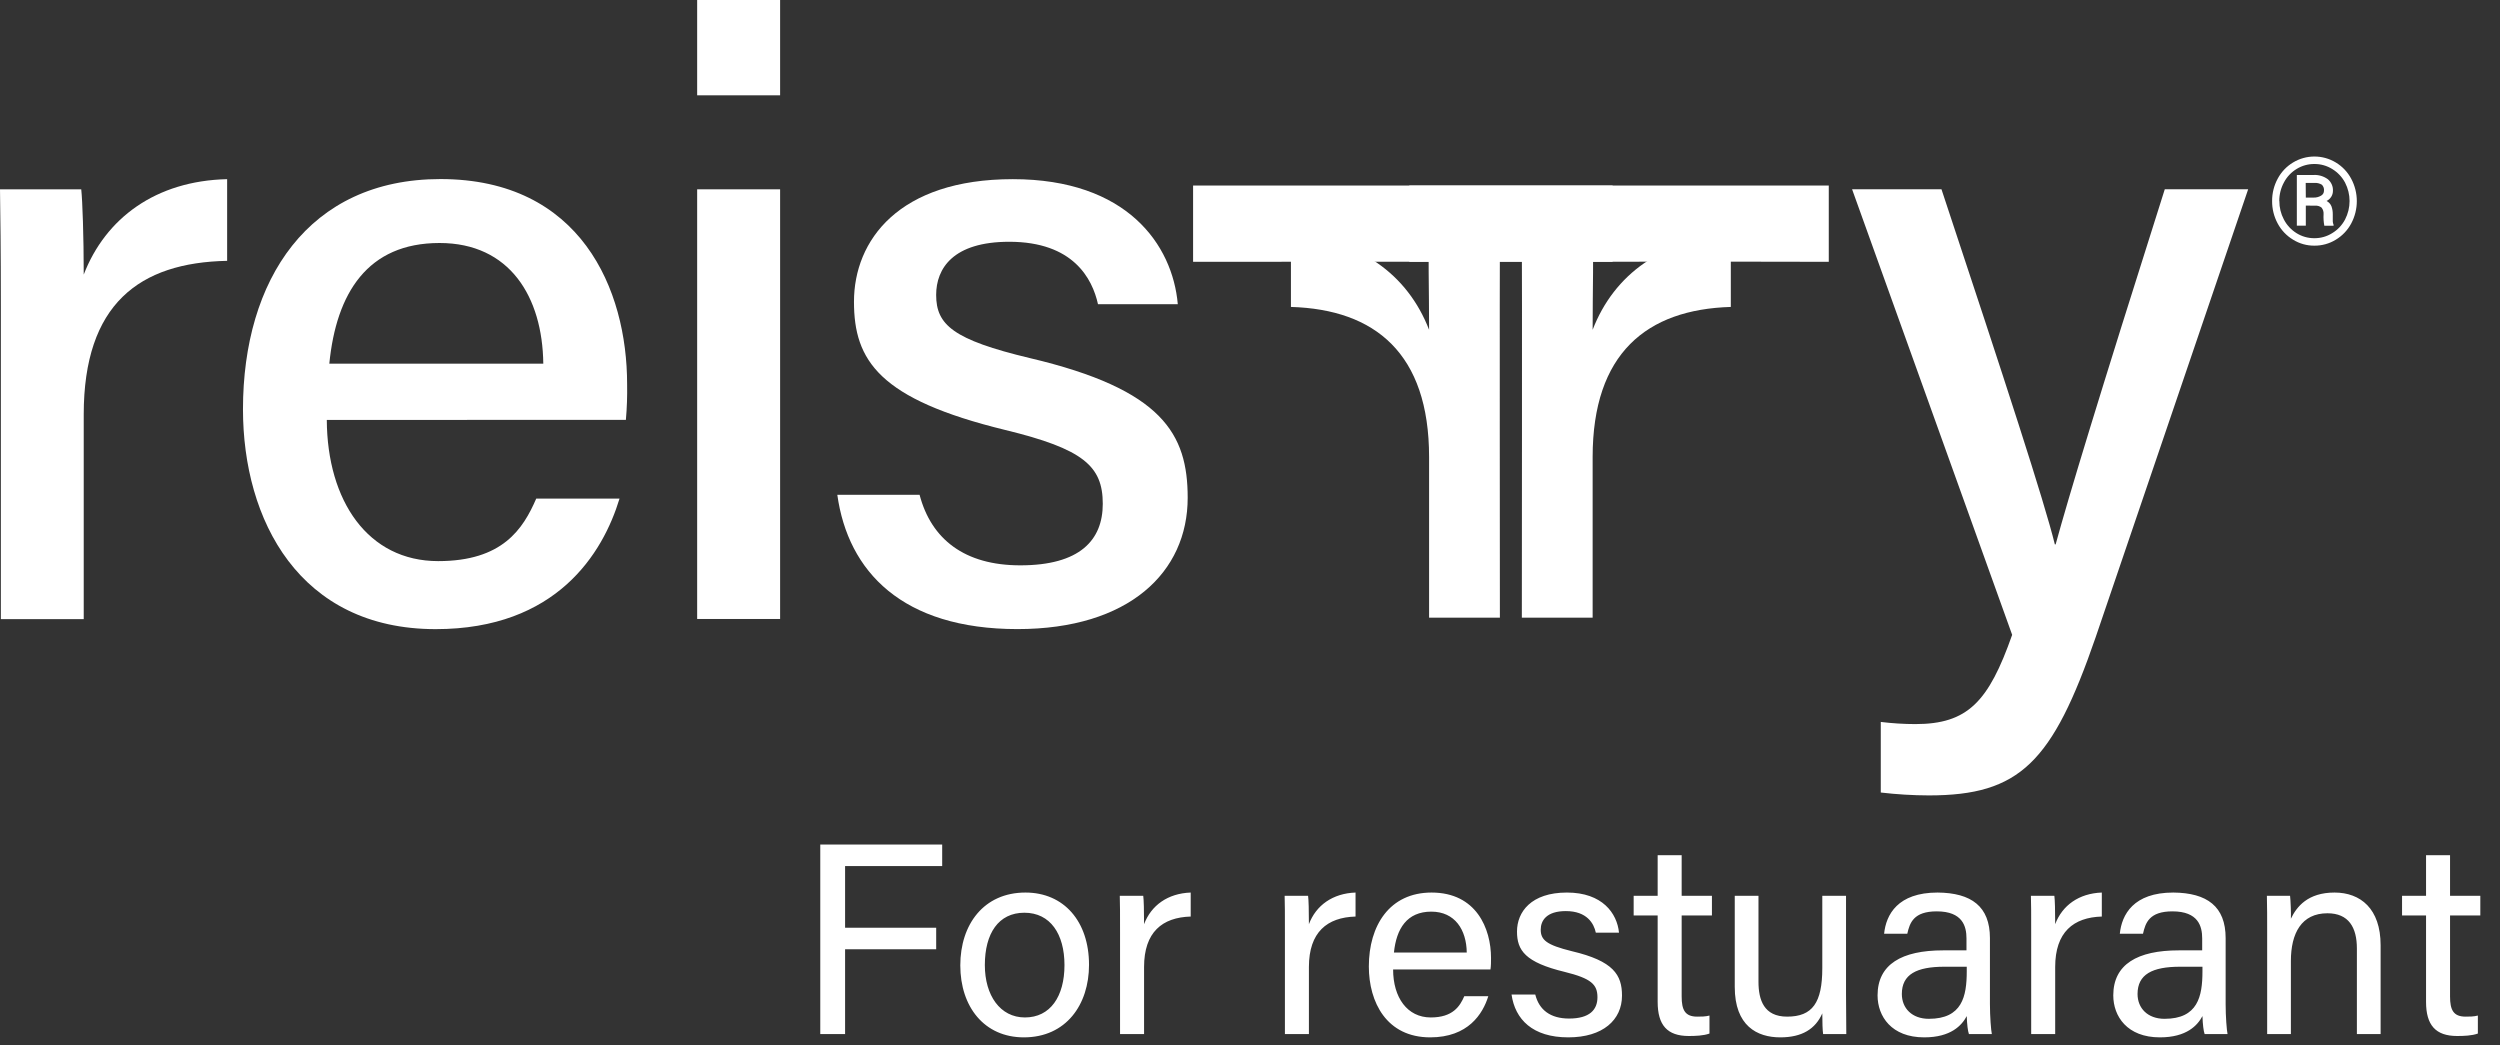<svg width="110" height="46" viewBox="0 0 110 46" fill="none" xmlns="http://www.w3.org/2000/svg"><rect x="0" y="0" width="110" height="46" fill="#333333" stroke="none"/><path d="M0.038 13.465C0.038 10.97 0.017 9.447 0 8.331H3.575C3.629 8.839 3.684 10.394 3.684 12.082C4.642 9.601 6.85 7.956 9.994 7.883V11.477C6.132 11.552 3.684 13.38 3.684 18.238V27.242H0.038V13.465Z" fill="white"/><path d="M14.379 18.478C14.398 22.042 16.189 24.689 19.28 24.689C22.114 24.689 23.015 23.276 23.594 21.939H27.259C26.53 24.34 24.494 27.682 19.168 27.682C13.173 27.682 10.691 22.884 10.691 18.008C10.691 12.317 13.569 7.879 19.38 7.879C25.554 7.879 27.593 12.733 27.593 16.901C27.603 17.425 27.585 17.95 27.539 18.473L14.379 18.478ZM23.905 16.001C23.87 13.067 22.437 10.692 19.338 10.692C16.172 10.692 14.797 12.894 14.49 16.001H23.905Z" fill="white"/><path d="M30.675 0H34.325V4.194H30.675V0ZM30.675 8.33H34.325V27.235H30.675V8.33Z" fill="white"/><path d="M40.462 21.772C40.976 23.73 42.446 24.875 44.892 24.875C47.505 24.875 48.522 23.775 48.522 22.168C48.522 20.506 47.664 19.754 44.23 18.919C38.68 17.565 37.575 15.864 37.575 13.277C37.575 10.58 39.541 7.883 44.564 7.883C49.587 7.883 51.594 10.766 51.823 13.386H48.312C48.062 12.261 47.225 10.638 44.406 10.638C41.934 10.638 41.191 11.812 41.191 12.977C41.191 14.29 41.931 14.948 45.318 15.757C51.163 17.137 52.258 19.099 52.258 21.902C52.258 25.178 49.679 27.68 44.767 27.68C39.702 27.68 37.313 25.148 36.842 21.772H40.462Z" fill="white"/><path d="M66.961 10.402H70.076C70.125 10.909 70.076 12.751 70.076 14.512C71.014 12.074 73.171 10.494 76.156 10.402V13.505C72.455 13.615 70.076 15.547 70.076 20.111V27.177H66.961C66.961 27.177 66.976 11.363 66.961 10.402Z" fill="white"/><path d="M65.995 10.402H62.88C62.831 10.909 62.88 12.751 62.88 14.512C61.942 12.074 59.783 10.494 56.801 10.402V13.505C60.502 13.615 62.88 15.547 62.88 20.111V27.177H65.995C65.995 27.177 65.982 11.363 65.995 10.402Z" fill="white"/><path d="M80.466 8.164V11.52C79.483 11.507 62.008 11.52 62.008 11.52V8.164H80.466Z" fill="white"/><path d="M70.955 8.164V11.52C69.972 11.507 52.496 11.52 52.496 11.52V8.164H70.955Z" fill="white"/><path d="M85.425 8.328C88.265 16.891 89.95 22.066 90.413 23.953H90.448C91.022 21.855 92.324 17.547 95.25 8.328H98.919L92.208 28.041C90.308 33.554 88.869 34.998 84.868 34.998C84.162 34.996 83.456 34.953 82.754 34.871V31.765C83.258 31.827 83.766 31.859 84.274 31.86C86.577 31.86 87.498 30.881 88.535 27.933L81.492 8.328H85.425Z" fill="white"/><path d="M99.973 8.845C99.971 8.502 100.055 8.164 100.218 7.863C100.375 7.567 100.61 7.32 100.897 7.148C101.18 6.977 101.505 6.887 101.835 6.887C102.166 6.887 102.49 6.977 102.773 7.148C103.06 7.32 103.295 7.567 103.452 7.863C103.615 8.166 103.7 8.505 103.7 8.849C103.7 9.193 103.615 9.532 103.452 9.836C103.294 10.131 103.059 10.378 102.771 10.55C102.489 10.722 102.164 10.812 101.833 10.809C101.502 10.812 101.177 10.721 100.896 10.547C100.609 10.374 100.374 10.127 100.217 9.832C100.054 9.529 99.97 9.19 99.973 8.845ZM100.292 8.845C100.29 9.127 100.357 9.405 100.489 9.654C100.616 9.9 100.807 10.108 101.042 10.256C101.279 10.405 101.553 10.483 101.833 10.481C102.112 10.483 102.386 10.405 102.621 10.256C102.86 10.111 103.054 9.903 103.184 9.656C103.313 9.406 103.381 9.128 103.381 8.846C103.381 8.565 103.313 8.287 103.184 8.037C103.054 7.791 102.859 7.584 102.621 7.439C102.385 7.291 102.112 7.214 101.833 7.216C101.56 7.214 101.292 7.288 101.059 7.429C100.821 7.572 100.626 7.777 100.496 8.022C100.358 8.275 100.287 8.558 100.288 8.845H100.292ZM101.456 9.046V9.93H101.061V7.699H101.798C102.023 7.687 102.245 7.754 102.426 7.887C102.5 7.949 102.558 8.027 102.597 8.115C102.636 8.203 102.654 8.299 102.649 8.395C102.65 8.489 102.624 8.58 102.574 8.659C102.525 8.738 102.454 8.802 102.37 8.842C102.465 8.892 102.54 8.973 102.582 9.072C102.625 9.189 102.645 9.312 102.642 9.436C102.642 9.581 102.642 9.682 102.642 9.742C102.645 9.793 102.657 9.843 102.677 9.89V9.933H102.27C102.239 9.765 102.227 9.594 102.237 9.423C102.245 9.32 102.214 9.218 102.15 9.136C102.069 9.071 101.965 9.04 101.862 9.05L101.456 9.046ZM101.456 8.694H101.792C101.908 8.698 102.024 8.67 102.124 8.611C102.164 8.59 102.197 8.558 102.221 8.519C102.244 8.48 102.256 8.435 102.255 8.39C102.261 8.342 102.255 8.294 102.239 8.249C102.223 8.204 102.197 8.163 102.164 8.129C102.062 8.067 101.944 8.039 101.826 8.048H101.451L101.456 8.694Z" fill="white"/><path d="M36.092 45.5V37.16H41.456V38.108H37.184V40.82H41.192V41.768H37.184V45.5H36.092ZM45.121 39.272C46.813 39.272 47.917 40.544 47.917 42.452C47.917 44.204 46.909 45.644 45.049 45.644C43.309 45.644 42.253 44.3 42.253 42.476C42.253 40.676 43.285 39.272 45.121 39.272ZM45.073 40.16C43.933 40.16 43.333 41.072 43.333 42.464C43.333 43.796 44.005 44.768 45.097 44.768C46.213 44.768 46.837 43.844 46.837 42.464C46.837 41.096 46.213 40.16 45.073 40.16ZM49.282 45.5V41.072C49.282 40.22 49.282 39.74 49.27 39.416H50.303C50.327 39.596 50.339 40.064 50.339 40.664C50.651 39.836 51.383 39.308 52.391 39.272V40.328C51.142 40.364 50.339 41.012 50.339 42.548V45.5H49.282ZM56.536 45.5V41.072C56.536 40.22 56.536 39.74 56.524 39.416H57.556C57.58 39.596 57.592 40.064 57.592 40.664C57.904 39.836 58.636 39.308 59.644 39.272V40.328C58.396 40.364 57.592 41.012 57.592 42.548V45.5H56.536ZM65.581 42.656H61.297C61.297 43.892 61.921 44.768 62.953 44.768C63.925 44.768 64.237 44.276 64.429 43.832H65.485C65.245 44.612 64.597 45.644 62.929 45.644C61.009 45.644 60.229 44.096 60.229 42.524C60.229 40.724 61.141 39.272 62.989 39.272C64.957 39.272 65.605 40.856 65.605 42.152C65.605 42.332 65.605 42.488 65.581 42.656ZM61.333 41.912H64.537C64.525 40.916 64.021 40.112 62.977 40.112C61.909 40.112 61.441 40.856 61.333 41.912ZM66.508 43.76H67.552C67.72 44.432 68.212 44.816 69.04 44.816C69.94 44.816 70.288 44.432 70.288 43.88C70.288 43.316 70.012 43.052 68.848 42.764C67.108 42.344 66.748 41.816 66.748 40.988C66.748 40.124 67.372 39.272 68.944 39.272C70.504 39.272 71.152 40.184 71.236 41.036H70.216C70.132 40.64 69.832 40.088 68.896 40.088C68.044 40.088 67.792 40.508 67.792 40.904C67.792 41.36 68.044 41.576 69.16 41.852C70.996 42.284 71.368 42.896 71.368 43.808C71.368 44.876 70.528 45.644 69.004 45.644C67.432 45.644 66.664 44.852 66.508 43.76ZM71.881 40.28V39.416H72.937V37.628H73.993V39.416H75.325V40.28H73.993V43.844C73.993 44.432 74.137 44.732 74.677 44.732C74.833 44.732 75.049 44.732 75.217 44.684V45.476C74.953 45.572 74.593 45.584 74.305 45.584C73.357 45.584 72.937 45.104 72.937 44.084V40.28H71.881ZM81.225 39.416V43.736C81.225 44.324 81.237 45.152 81.237 45.5H80.217C80.193 45.344 80.181 44.972 80.181 44.588C79.881 45.272 79.293 45.644 78.333 45.644C77.313 45.644 76.329 45.14 76.329 43.424V39.416H77.373V43.196C77.373 44 77.613 44.732 78.633 44.732C79.749 44.732 80.181 44.12 80.181 42.596V39.416H81.225ZM87.557 41.276V44.18C87.557 44.732 87.605 45.332 87.641 45.5H86.633C86.585 45.368 86.549 45.08 86.537 44.708C86.321 45.116 85.841 45.644 84.665 45.644C83.225 45.644 82.613 44.72 82.613 43.796C82.613 42.428 83.681 41.816 85.493 41.816C85.913 41.816 86.297 41.816 86.525 41.816V41.288C86.525 40.76 86.357 40.1 85.217 40.1C84.197 40.1 84.029 40.604 83.921 41.084H82.901C82.985 40.244 83.501 39.272 85.253 39.272C86.741 39.284 87.557 39.884 87.557 41.276ZM86.537 42.74V42.536C86.333 42.536 85.877 42.536 85.553 42.536C84.329 42.536 83.681 42.872 83.681 43.736C83.681 44.36 84.125 44.828 84.869 44.828C86.333 44.828 86.537 43.844 86.537 42.74ZM89.372 45.5V41.072C89.372 40.22 89.372 39.74 89.36 39.416H90.392C90.416 39.596 90.428 40.064 90.428 40.664C90.74 39.836 91.472 39.308 92.48 39.272V40.328C91.232 40.364 90.428 41.012 90.428 42.548V45.5H89.372ZM97.928 41.276V44.18C97.928 44.732 97.976 45.332 98.012 45.5H97.004C96.956 45.368 96.92 45.08 96.908 44.708C96.692 45.116 96.212 45.644 95.036 45.644C93.596 45.644 92.984 44.72 92.984 43.796C92.984 42.428 94.052 41.816 95.864 41.816C96.284 41.816 96.668 41.816 96.896 41.816V41.288C96.896 40.76 96.728 40.1 95.588 40.1C94.568 40.1 94.4 40.604 94.292 41.084H93.272C93.356 40.244 93.872 39.272 95.624 39.272C97.112 39.284 97.928 39.884 97.928 41.276ZM96.908 42.74V42.536C96.704 42.536 96.248 42.536 95.924 42.536C94.7 42.536 94.052 42.872 94.052 43.736C94.052 44.36 94.496 44.828 95.24 44.828C96.704 44.828 96.908 43.844 96.908 42.74ZM99.755 45.5V40.952C99.755 40.424 99.755 39.896 99.743 39.416H100.763C100.787 39.596 100.811 40.244 100.799 40.424C101.051 39.896 101.543 39.272 102.719 39.272C103.859 39.272 104.747 39.98 104.747 41.588V45.5H103.703V41.732C103.703 40.808 103.343 40.184 102.407 40.184C101.267 40.184 100.799 41.06 100.799 42.284V45.5H99.755ZM105.69 40.28V39.416H106.746V37.628H107.802V39.416H109.134V40.28H107.802V43.844C107.802 44.432 107.946 44.732 108.486 44.732C108.642 44.732 108.858 44.732 109.026 44.684V45.476C108.762 45.572 108.402 45.584 108.114 45.584C107.166 45.584 106.746 45.104 106.746 44.084V40.28H105.69Z" fill="white"/></svg>